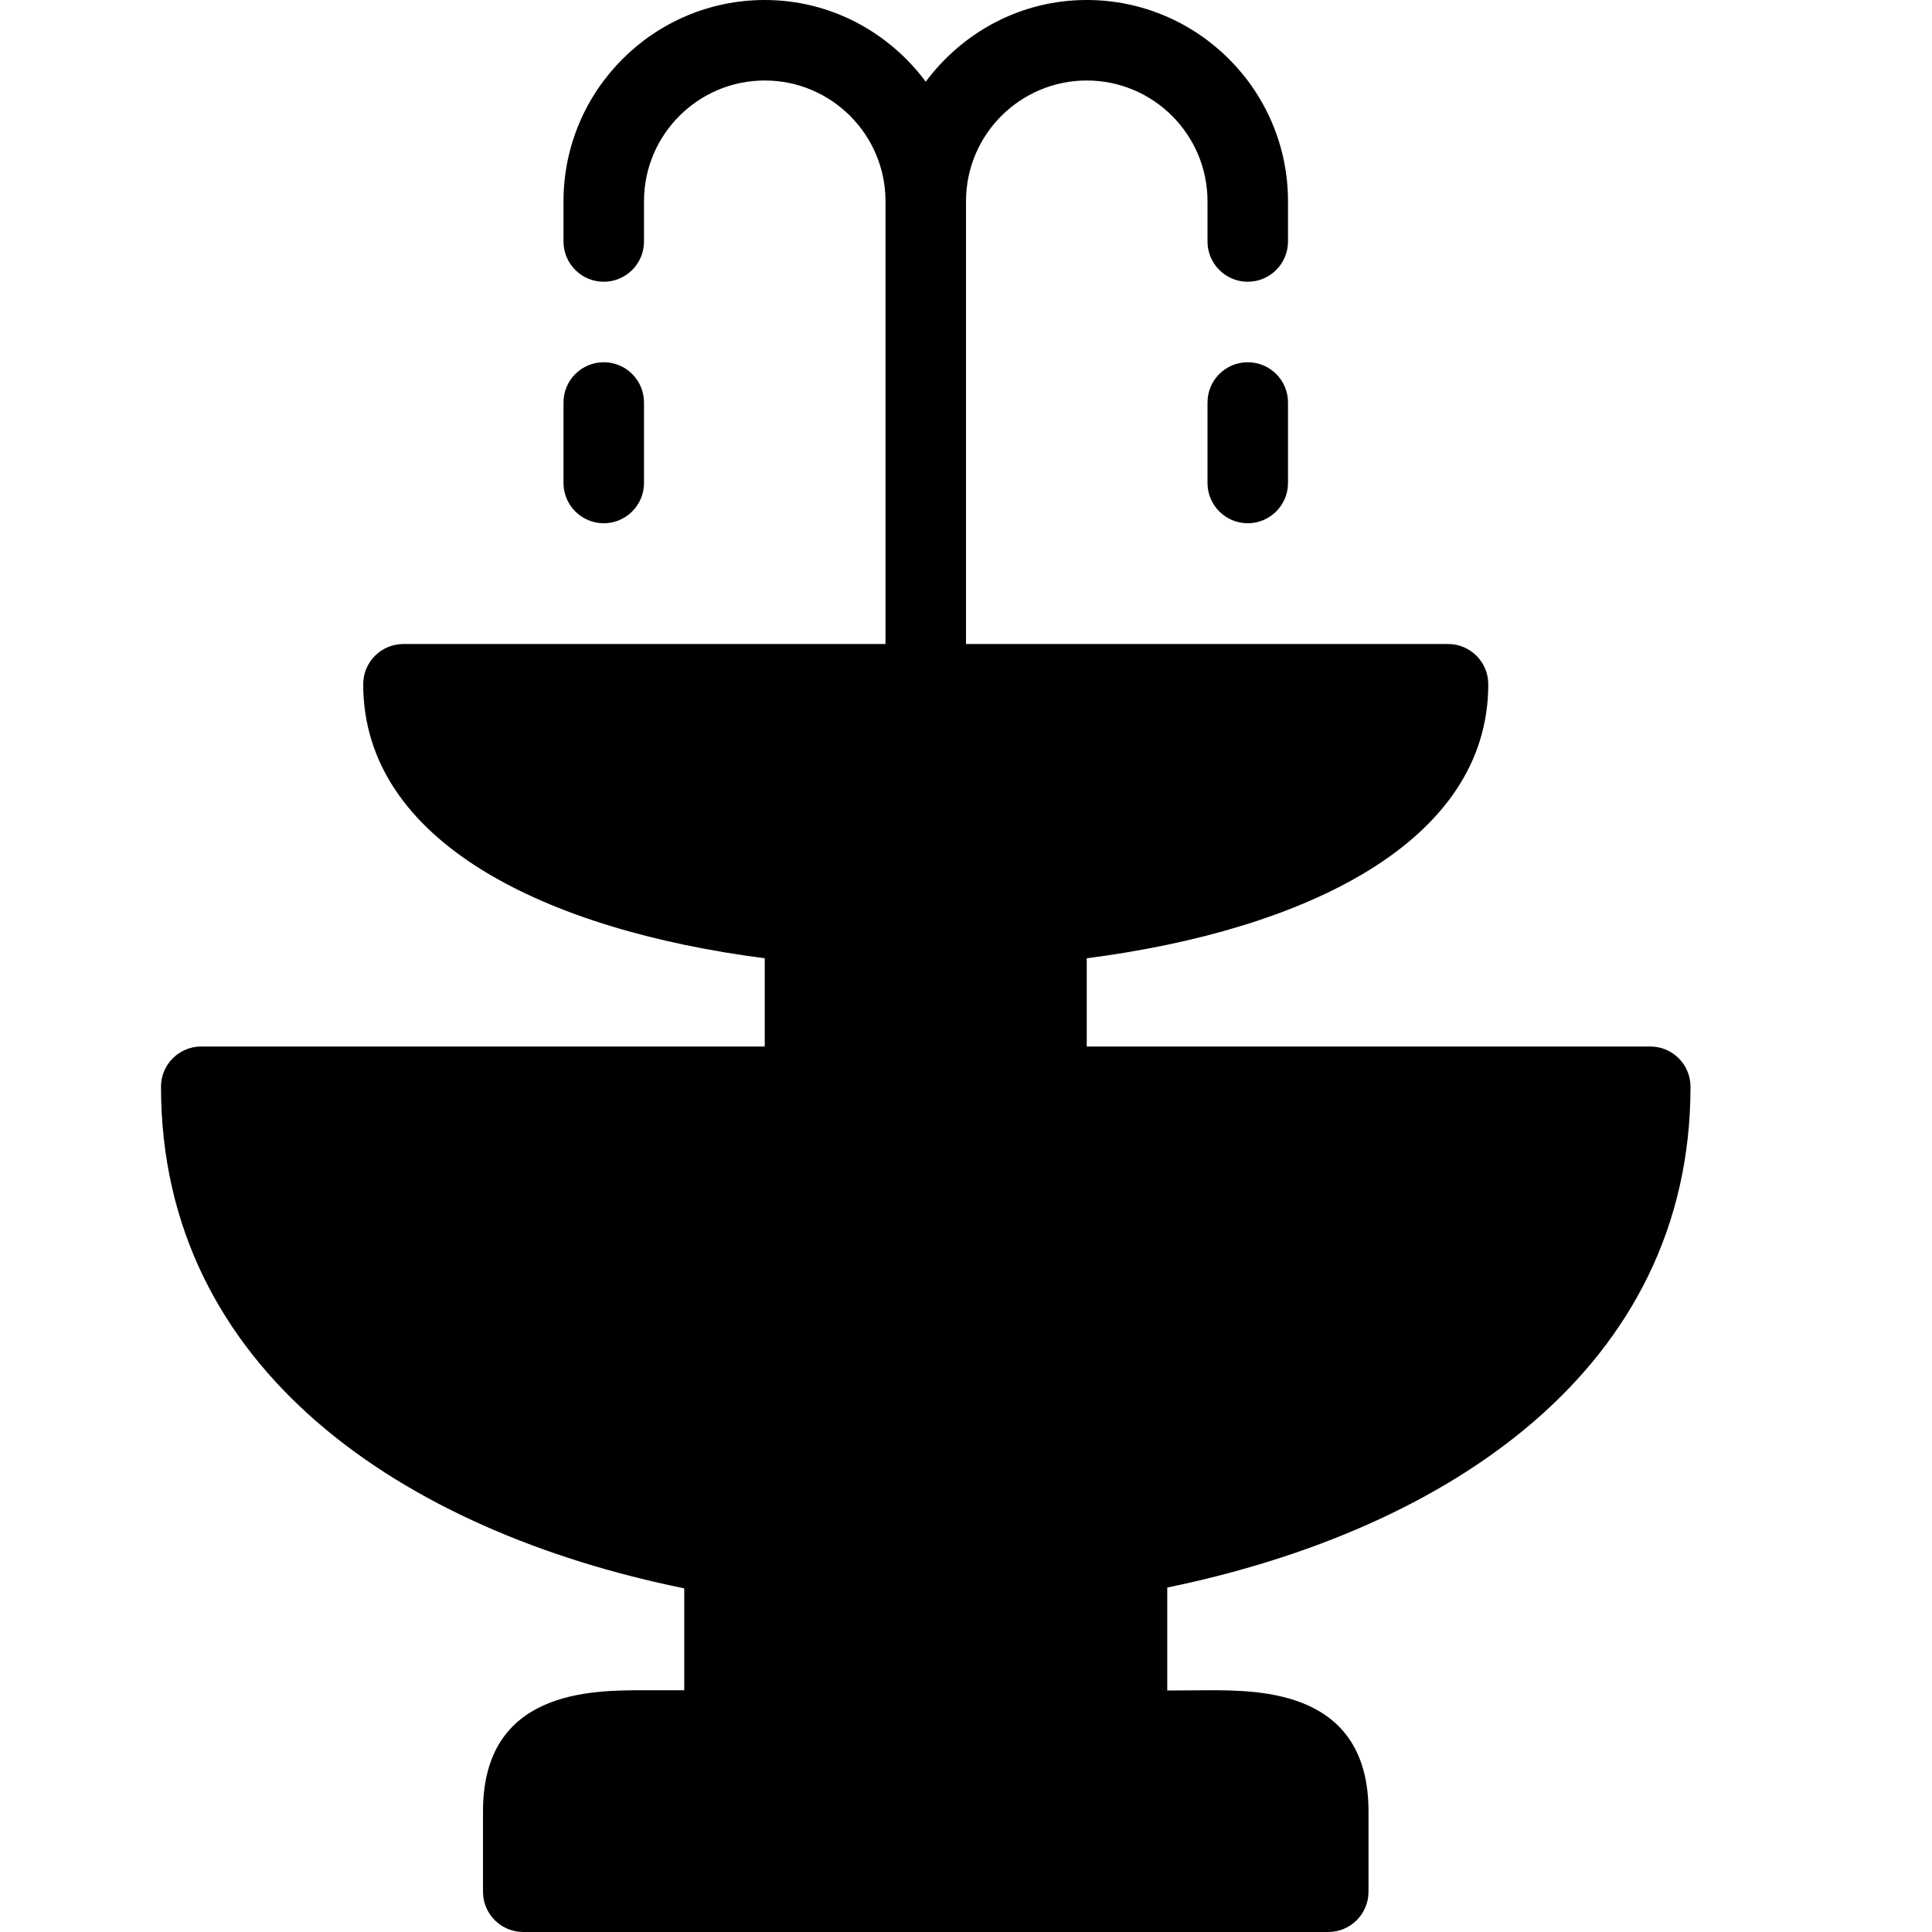 <?xml version="1.0" encoding="utf-8"?>
<!-- Generator: Adobe Illustrator 19.2.0, SVG Export Plug-In . SVG Version: 6.00 Build 0)  -->
<svg version="1.1" xmlns="http://www.w3.org/2000/svg" xmlns:xlink="http://www.w3.org/1999/xlink" x="0px" y="0px" width="24px"
	 height="24px" viewBox="0 0 24 24" enable-background="new 0 0 24 24" xml:space="preserve">
<g id="Filled_Icons">
	<g>
		<path d="M21,13.5c0-0.277-0.224-0.5-0.5-0.5h-7v-1.096c2.706-0.349,4.988-1.438,4.988-3.404c0-0.277-0.224-0.5-0.5-0.5H12V2.5
			C12,1.672,12.673,1,13.5,1S15,1.672,15,2.5V3c0,0.276,0.224,0.5,0.5,0.5S16,3.276,16,3V2.5C16,1.122,14.878,0,13.5,0
			c-0.821,0-1.544,0.402-2,1.015C11.044,0.402,10.32,0,9.5,0C8.122,0,7,1.122,7,2.5V3c0,0.276,0.224,0.5,0.5,0.5S8,3.276,8,3V2.5
			C8,1.672,8.673,1,9.5,1S11,1.672,11,2.5V8H5.012c-0.276,0-0.5,0.223-0.5,0.5c0,1.967,2.281,3.055,4.988,3.404V13h-7
			C2.224,13,2,13.223,2,13.5c0,3.512,3.008,5.521,6.5,6.231v1.266H7.987c-0.644,0-1.987,0-1.987,1.503v1C6,23.776,6.224,24,6.5,24
			h10c0.276,0,0.5-0.224,0.5-0.5v-1c0-1.503-1.343-1.503-1.988-1.503L14.5,21v-1.279C17.997,19.002,21,16.996,21,13.5z"/>
		<path d="M15.5,4.5C15.224,4.5,15,4.723,15,5v1c0,0.276,0.224,0.5,0.5,0.5S16,6.276,16,6V5C16,4.723,15.776,4.5,15.5,4.5z"/>
		<path d="M7.5,6.5C7.776,6.5,8,6.276,8,6V5c0-0.277-0.224-0.5-0.5-0.5S7,4.723,7,5v1C7,6.276,7.224,6.5,7.5,6.5z"/>
	</g>
</g>
<g id="invisible_shape">
	<rect fill="none" width="24" height="24"/>
</g>
</svg>
